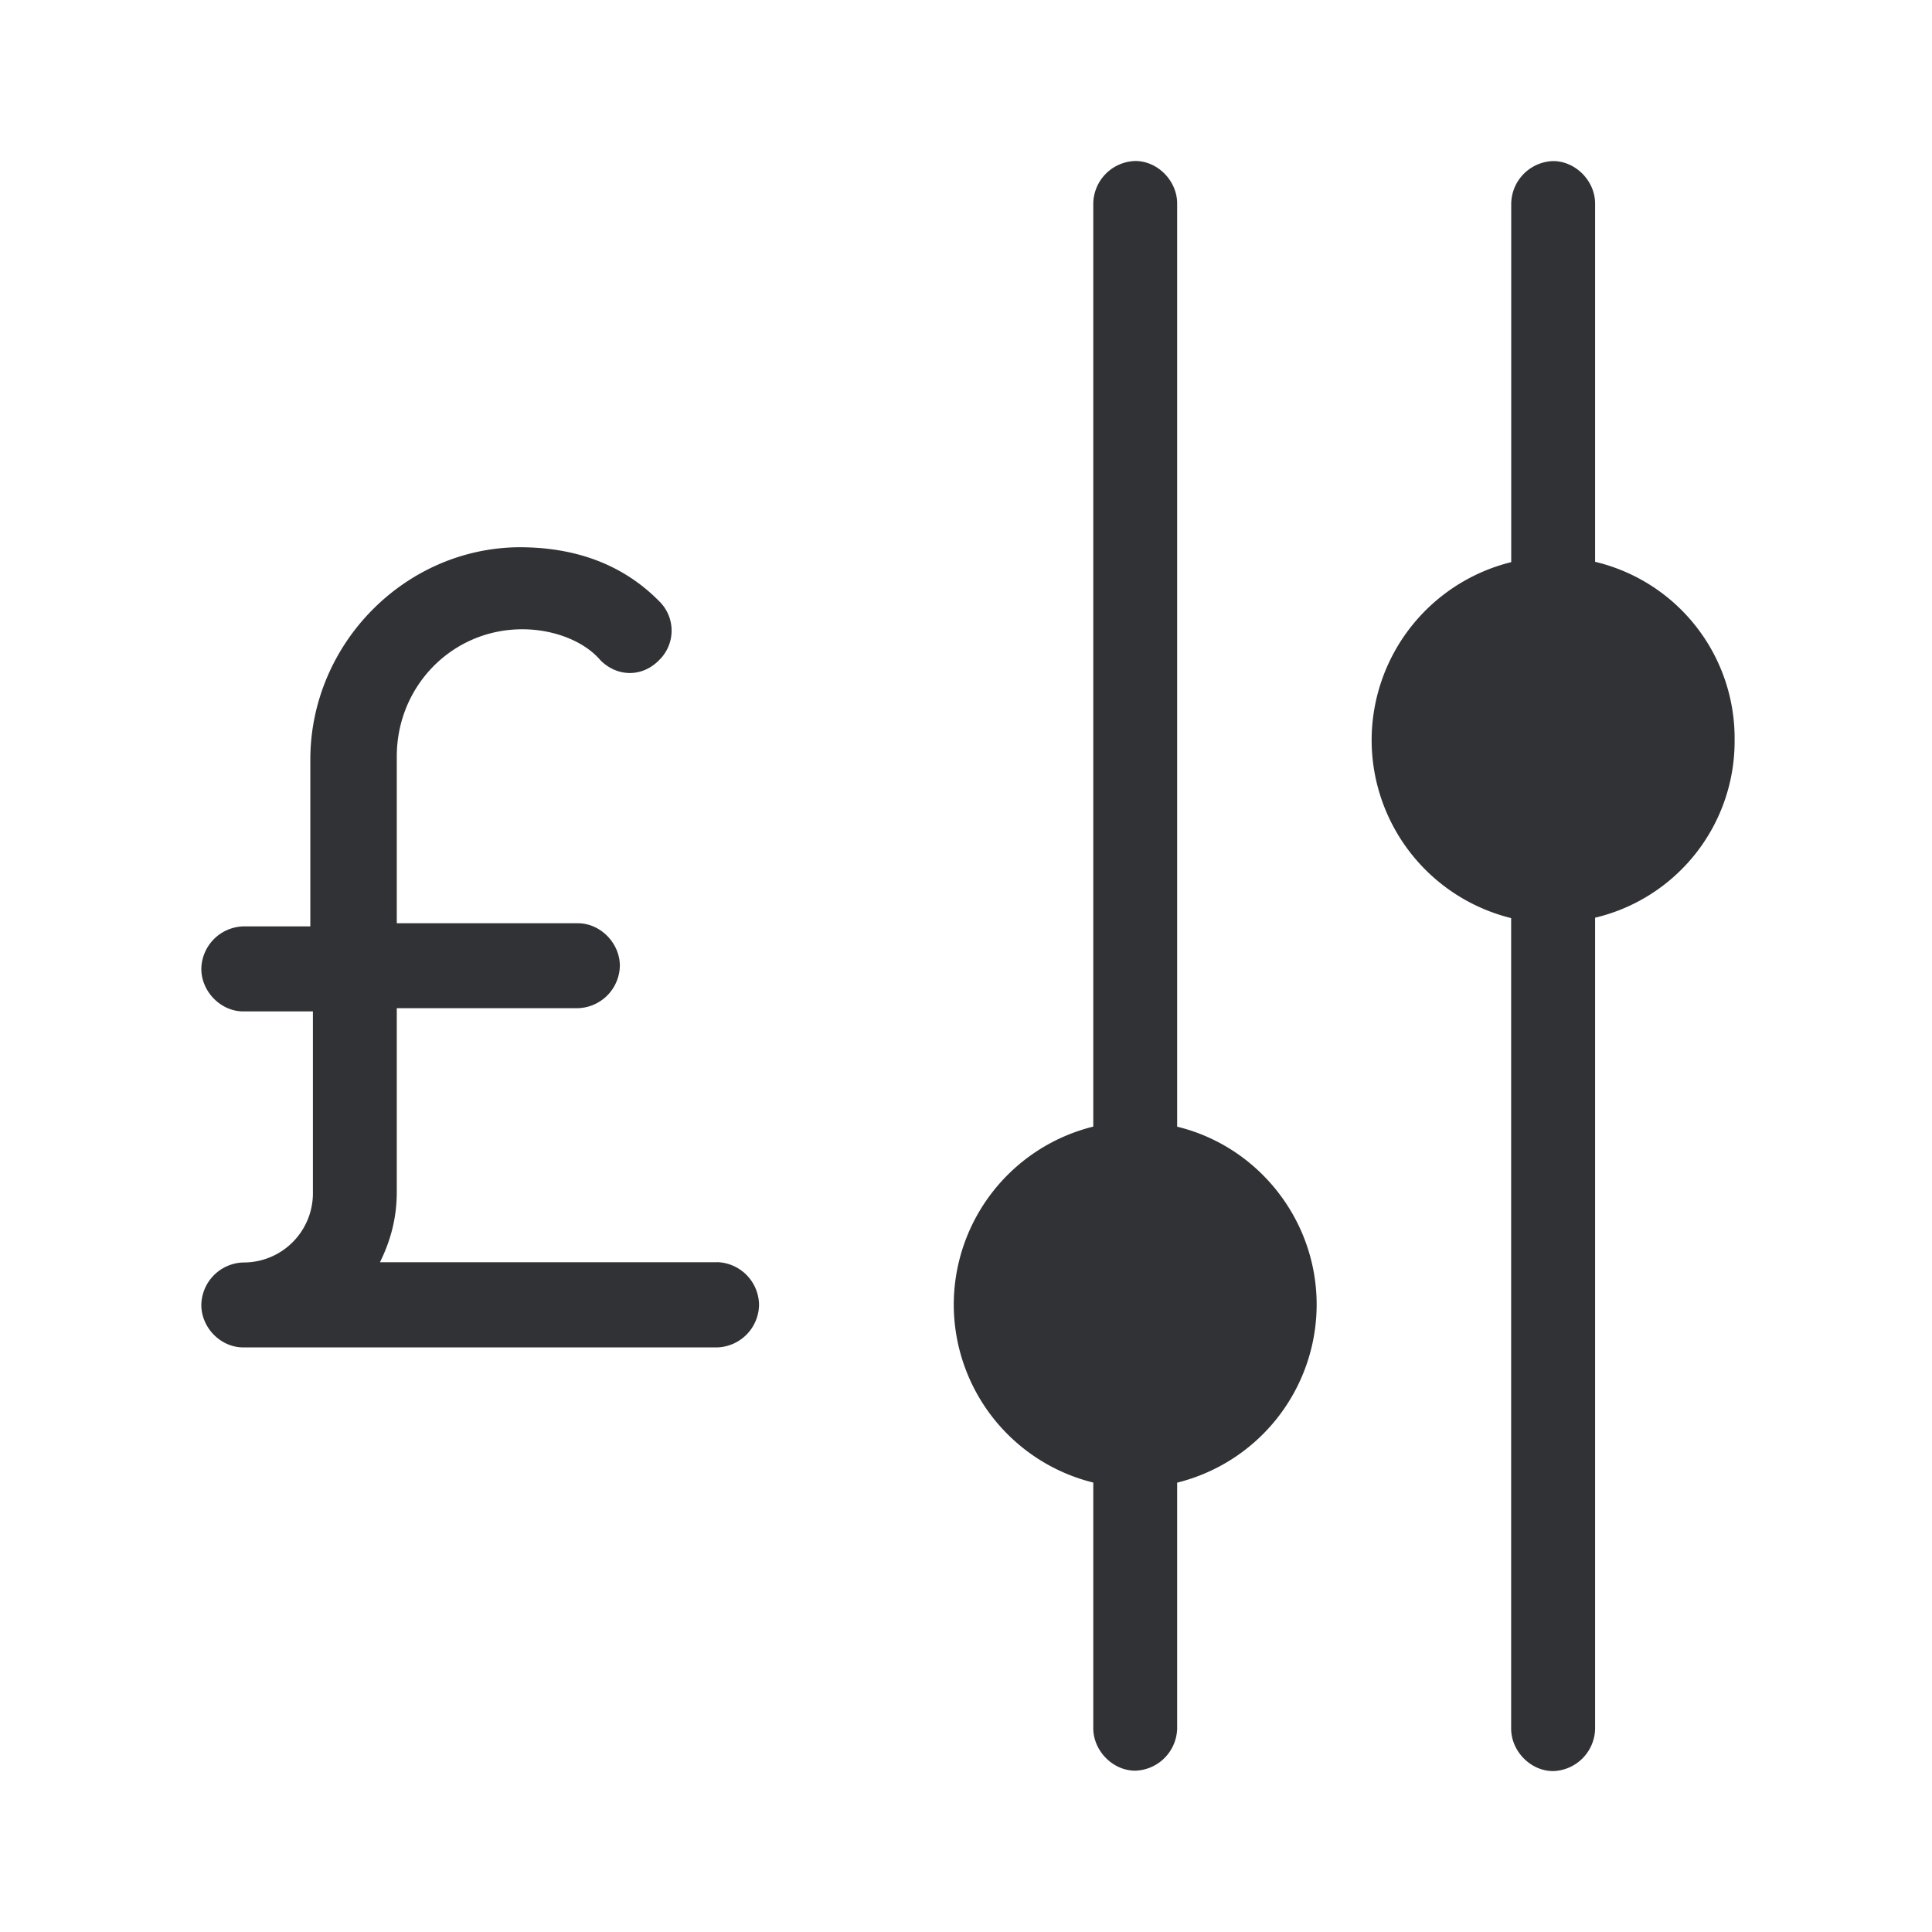 <svg width="24" height="24" xmlns="http://www.w3.org/2000/svg"><path d="M14.623 13.995V2.528c0-.28-.24-.528-.52-.528a.537.537 0 0 0-.522.528v11.467a2.281 2.281 0 0 0-1.733 2.211 2.28 2.28 0 0 0 1.733 2.211v3.051c0 .28.241.528.521.528a.537.537 0 0 0 .521-.528v-3.05a2.281 2.281 0 0 0 1.733-2.212c0-1.055-.73-1.967-1.733-2.21ZM8.911 15.68H4.72c.138-.28.209-.56.209-.876v-2.28h2.25a.537.537 0 0 0 .521-.527c0-.28-.24-.528-.521-.528h-2.25V9.397c0-.876.69-1.58 1.56-1.58.378 0 .761.14.97.385.21.211.521.211.727 0a.51.51 0 0 0 0-.736c-.45-.456-1.039-.668-1.733-.668-1.422.008-2.598 1.2-2.598 2.639v2.071h-.833a.537.537 0 0 0-.521.528c0 .28.24.528.521.528h.865v2.243a.86.86 0 0 1-.865.876.537.537 0 0 0-.521.527c0 .284.24.528.521.528h5.886a.537.537 0 0 0 .521-.528.537.537 0 0 0-.517-.531Zm12.637-6.49a2.253 2.253 0 0 0-1.733-2.211v-4.45c0-.28-.241-.528-.522-.528a.537.537 0 0 0-.52.528v4.454a2.281 2.281 0 0 0-1.734 2.211 2.28 2.28 0 0 0 1.733 2.211v10.068c0 .28.241.528.521.528a.537.537 0 0 0 .522-.528V11.4a2.253 2.253 0 0 0 1.733-2.21Z" fill="#313235" fill-rule="nonzero"/></svg>